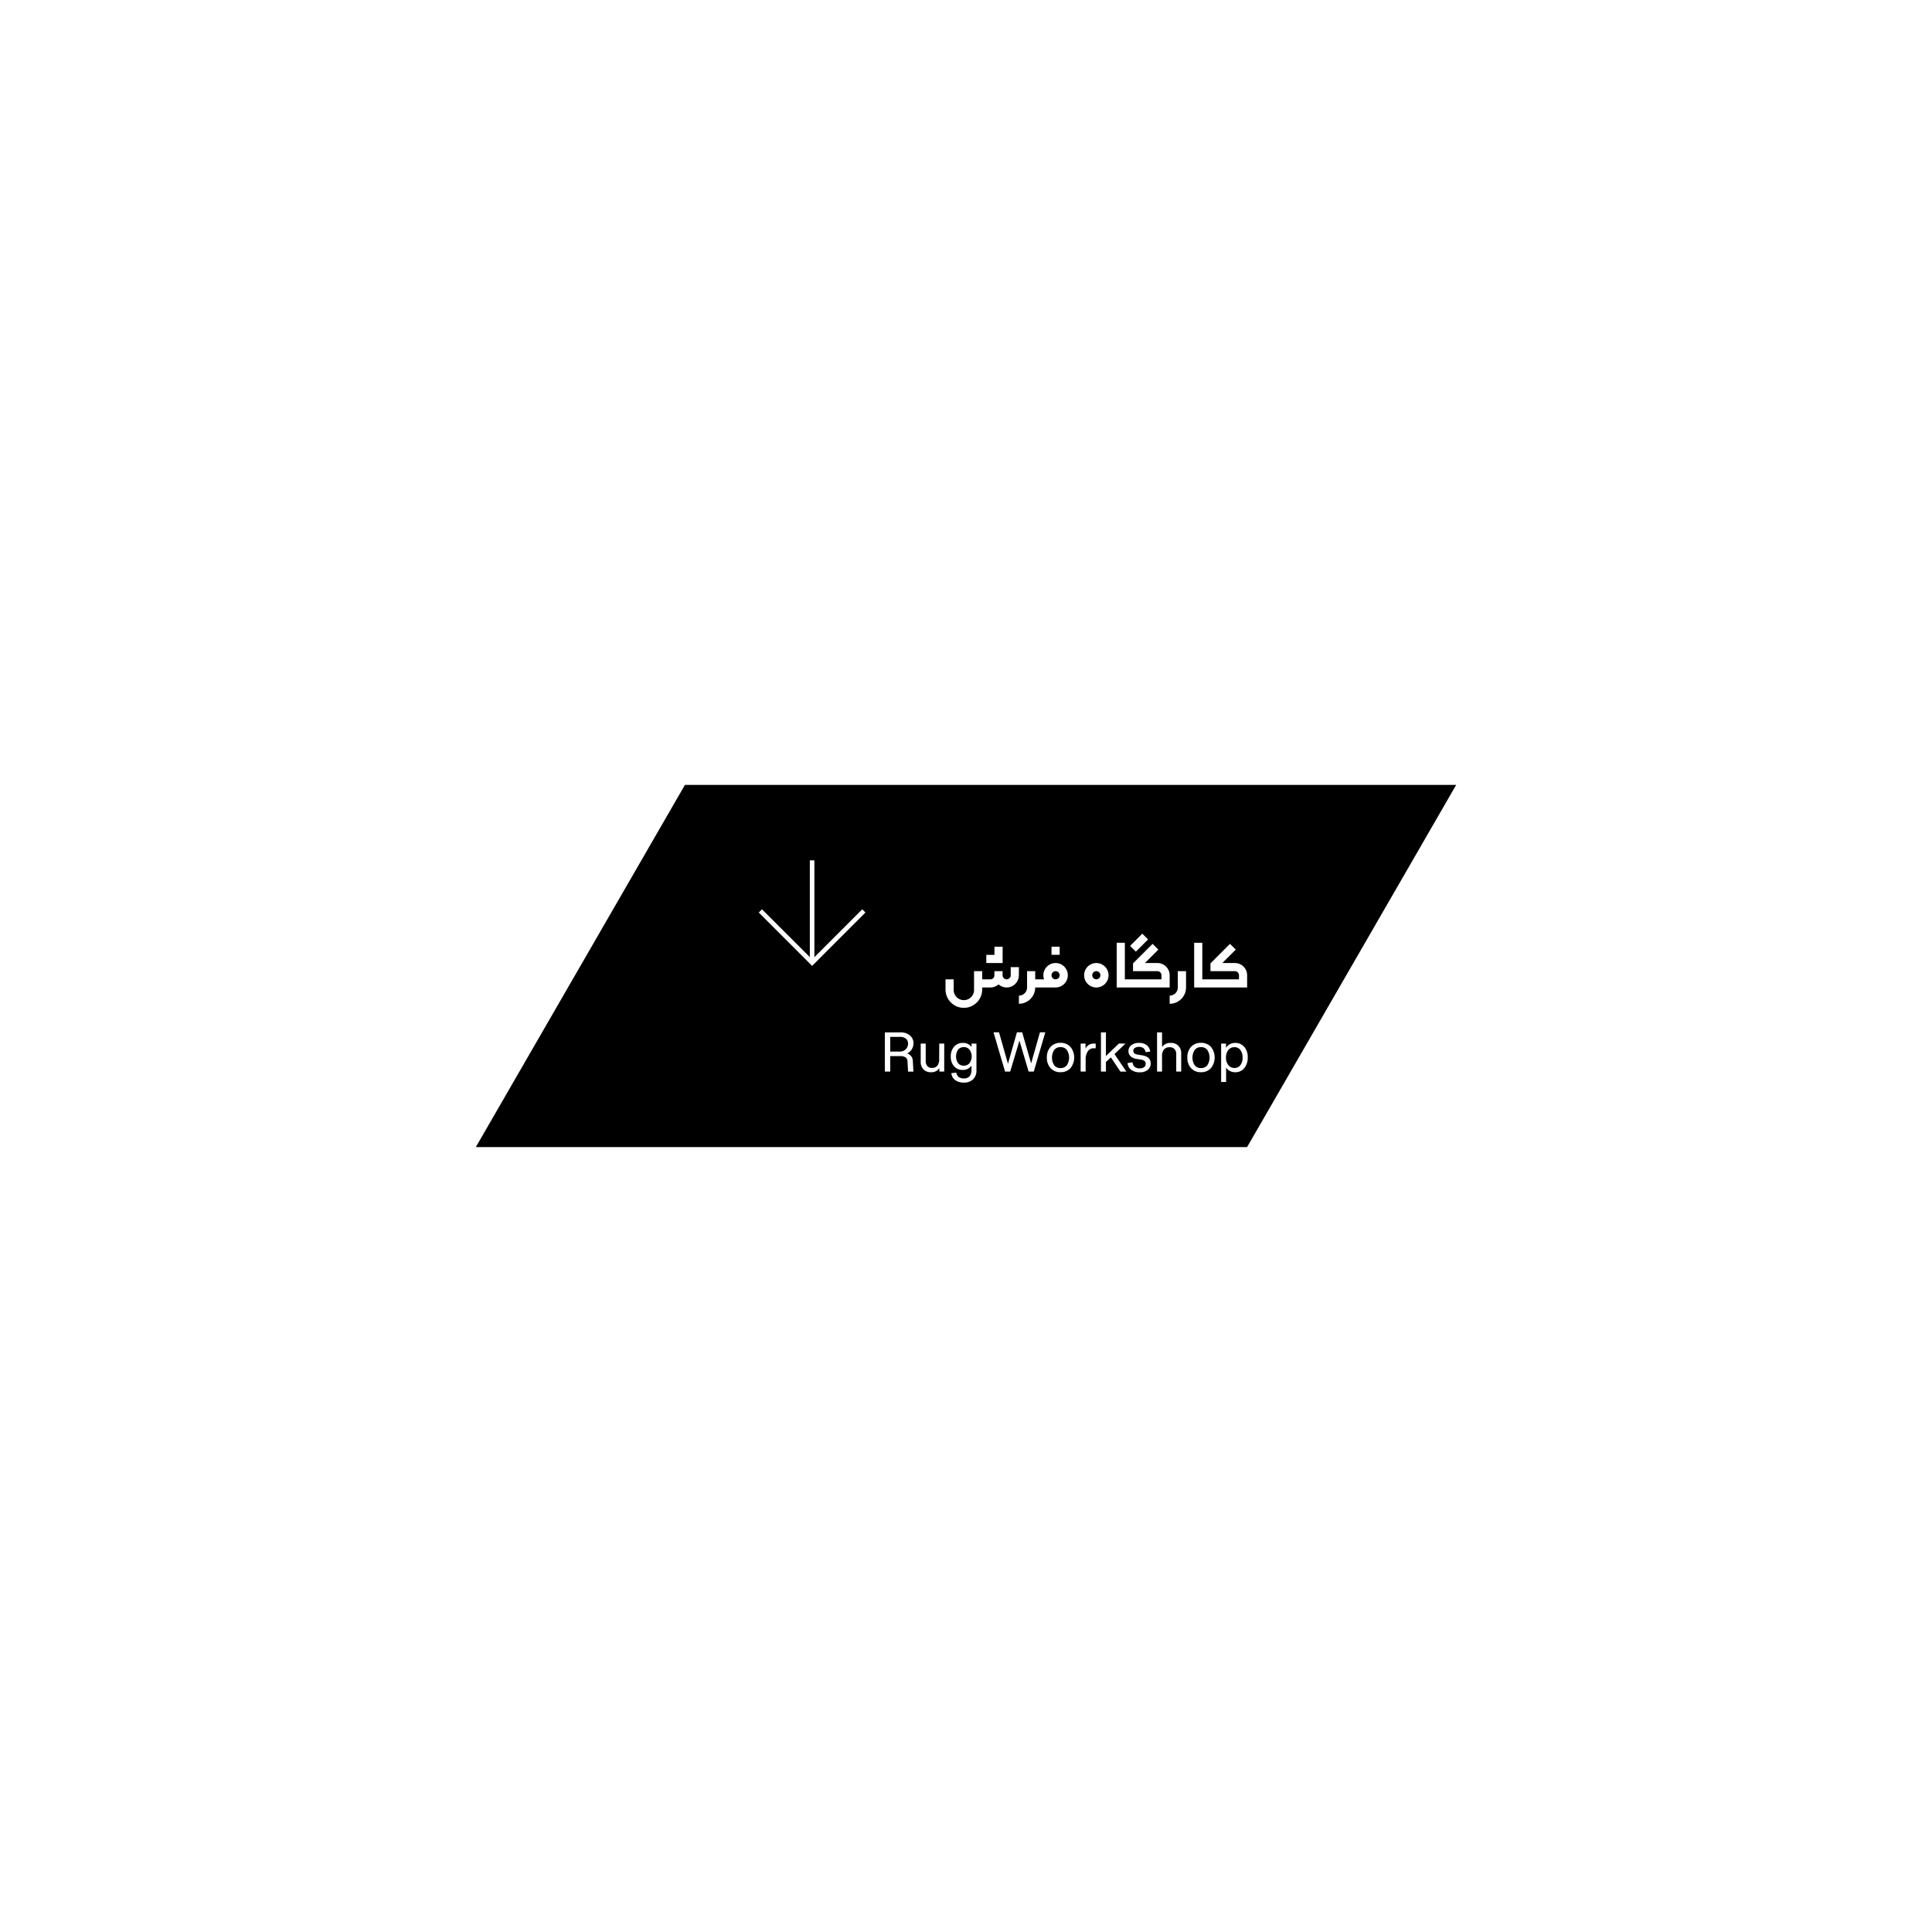 <svg xmlns="http://www.w3.org/2000/svg" viewBox="0 0 1080 1080"><defs><style>.cls-1{fill:#fff;}</style></defs><g id="Background"><rect class="cls-1" width="1080" height="1080"/></g><g id="Graphics"><polygon points="814.01 438.77 382.88 438.77 265.99 641.23 697.13 641.23 814.01 438.77"/><polygon class="cls-1" points="453.99 539.93 424.15 510.1 425.95 508.3 453.99 536.32 481.99 508.3 483.8 510.1 453.99 539.93"/><rect class="cls-1" x="452.7" y="480.95" width="2.55" height="57.17"/><path class="cls-1" d="M510.29,593.36l.32,5.67h-3l-.3-5.7a2.79,2.79,0,0,0-1.09-2.25,5.43,5.43,0,0,0-3.15-.71h-5.44V599h-3V577.11h8.65a8,8,0,0,1,5.35,1.7,5.41,5.41,0,0,1,2,4.35,6.3,6.3,0,0,1-.93,3.39,6.37,6.37,0,0,1-2.59,2.36A4.46,4.46,0,0,1,510.29,593.36Zm-2.69-10a3.4,3.4,0,0,0-1.21-2.74,5,5,0,0,0-3.33-1h-5.41v8.21H503a4.5,4.5,0,0,0,3.3-1.25A4.28,4.28,0,0,0,507.6,583.41Z"/><path class="cls-1" d="M525.05,583.38h2.78V599h-2.72v-1.91a5.27,5.27,0,0,1-4.69,2.3,5.56,5.56,0,0,1-4.19-1.59,5.92,5.92,0,0,1-1.55-4.3V583.38h2.8v9.68a4.25,4.25,0,0,0,.92,2.91,3.33,3.33,0,0,0,2.61,1,3.62,3.62,0,0,0,3-1.28,5.8,5.8,0,0,0,1-3.7Z"/><path class="cls-1" d="M538.32,598.1a6.35,6.35,0,0,1-5-2.05,7.79,7.79,0,0,1-1.82-5.47,7.88,7.88,0,0,1,1.85-5.47,6.17,6.17,0,0,1,4.92-2.11,5.73,5.73,0,0,1,4.85,2.29v-1.91h2.72v14.94a6.78,6.78,0,0,1-1.85,5,7,7,0,0,1-5.14,1.84,8,8,0,0,1-4.93-1.4,5.32,5.32,0,0,1-2.1-3.86l2.78-.28a3.73,3.73,0,0,0,1.35,2.45,4.74,4.74,0,0,0,2.9.78,4,4,0,0,0,3.13-1.2,5.09,5.09,0,0,0,1.07-3.53v-2.44A5.61,5.61,0,0,1,538.32,598.1Zm-2.72-11.37a6.85,6.85,0,0,0,0,7.63,4,4,0,0,0,3.24,1.36,3.88,3.88,0,0,0,3.13-1.43,6.35,6.35,0,0,0,0-7.47,3.8,3.8,0,0,0-3.1-1.47A4,4,0,0,0,535.6,586.73Z"/><path class="cls-1" d="M564.71,599h-2.88l-6.45-21.92h3.08l5,17.57,5-17.57h2.95l5,17.38,4.92-17.38h3L577.9,599H575l-5.13-17.27Z"/><path class="cls-1" d="M585.21,591.21a8.44,8.44,0,0,1,2.07-6,7.15,7.15,0,0,1,5.55-2.26,7.27,7.27,0,0,1,5.56,2.26,9.47,9.47,0,0,1,0,11.89,7.28,7.28,0,0,1-5.56,2.27,7.16,7.16,0,0,1-5.55-2.27A8.41,8.41,0,0,1,585.21,591.21Zm11.15,4.29a7.83,7.83,0,0,0,0-8.58,4.32,4.32,0,0,0-3.53-1.57,4.27,4.27,0,0,0-3.51,1.57,7.93,7.93,0,0,0,0,8.58,4.26,4.26,0,0,0,3.51,1.56A4.34,4.34,0,0,0,596.36,595.5Z"/><path class="cls-1" d="M606.88,599h-2.79V583.38h2.73v2.84a4.84,4.84,0,0,1,4.48-2.84h1.2V586h-1.24a3.69,3.69,0,0,0-3.19,1.72,8,8,0,0,0-1.19,4.64Z"/><path class="cls-1" d="M629.14,583.38,623,589.23l6.64,9.8h-3.32L621,591.08l-2.78,2.6V599h-2.79V577.11h2.79v13.22l7.26-7Z"/><path class="cls-1" d="M637.17,599.42a7.75,7.75,0,0,1-4.84-1.39,5,5,0,0,1-2-3.78l2.78-.41a3.83,3.83,0,0,0,1.18,2.55,4.27,4.27,0,0,0,2.83.83,3.86,3.86,0,0,0,2.46-.68,2.37,2.37,0,0,0,.85-2c0-1.24-.91-2-2.75-2.24l-2.25-.35a6.23,6.23,0,0,1-3.43-1.49,3.86,3.86,0,0,1-1.18-2.93,4,4,0,0,1,1.6-3.27,6.69,6.69,0,0,1,4.28-1.27,6.78,6.78,0,0,1,4.29,1.24,5.42,5.42,0,0,1,2,3.59l-2.57.36a4,4,0,0,0-1.26-2.3,4.76,4.76,0,0,0-4.78-.09,1.86,1.86,0,0,0-.84,1.58,1.81,1.81,0,0,0,.58,1.44,3.51,3.51,0,0,0,1.85.72l2.51.41c3.17.51,4.76,2,4.76,4.48a4.47,4.47,0,0,1-1.64,3.63A6.75,6.75,0,0,1,637.17,599.42Z"/><path class="cls-1" d="M660.3,588.88V599h-2.78v-9.64a4.17,4.17,0,0,0-1-2.95,3.58,3.58,0,0,0-2.74-1,3.83,3.83,0,0,0-3.12,1.27,5.61,5.61,0,0,0-1.07,3.72V599h-2.79V577.11h2.79v8.18a5.45,5.45,0,0,1,4.81-2.29,5.74,5.74,0,0,1,4.3,1.58A5.85,5.85,0,0,1,660.3,588.88Z"/><path class="cls-1" d="M663.74,591.21a8.48,8.48,0,0,1,2.06-6,7.18,7.18,0,0,1,5.55-2.26,7.28,7.28,0,0,1,5.57,2.26,9.5,9.5,0,0,1,0,11.89,7.29,7.29,0,0,1-5.57,2.27,7.18,7.18,0,0,1-5.55-2.27A8.45,8.45,0,0,1,663.74,591.21Zm11.14,4.29a7.78,7.78,0,0,0,0-8.58,4.29,4.29,0,0,0-3.53-1.57,4.25,4.25,0,0,0-3.5,1.57,7.91,7.91,0,0,0,0,8.58,4.26,4.26,0,0,0,3.51,1.56A4.31,4.31,0,0,0,674.88,595.5Z"/><path class="cls-1" d="M690.48,583a6.43,6.43,0,0,1,5.09,2.23,8.6,8.6,0,0,1,1.91,5.85,9.11,9.11,0,0,1-1.91,6,6.31,6.31,0,0,1-5.09,2.3,6,6,0,0,1-5.08-2.54v8h-2.78V583.38h2.72v2.35A5.91,5.91,0,0,1,690.48,583Zm4.13,8.21a6.75,6.75,0,0,0-1.23-4.25,4,4,0,0,0-3.31-1.58,4.16,4.16,0,0,0-3.44,1.6,6.51,6.51,0,0,0-1.29,4.23,6.4,6.4,0,0,0,1.3,4.19,4.2,4.2,0,0,0,3.43,1.6,4,4,0,0,0,3.31-1.57A6.68,6.68,0,0,0,694.61,591.21Z"/><path class="cls-1" d="M612.85,538.34a6.83,6.83,0,1,0,6.84,6.83A6.84,6.84,0,0,0,612.85,538.34Zm0,9.11a2.28,2.28,0,1,1,2.28-2.28A2.28,2.28,0,0,1,612.85,547.45Z"/><path class="cls-1" d="M658.4,552a4.56,4.56,0,0,1-4.55,4.56v4.55A9.12,9.12,0,0,0,663,552v-9.11H658.4Z"/><path class="cls-1" d="M690.29,538.34h-7l7.5-7.5-3.22-3.22-10.91,10.91v4.36h13.66a2.29,2.29,0,0,1,2.28,2.28v2.28h-20.5V527h-4.55v25h29.6v-6.83A6.83,6.83,0,0,0,690.29,538.34Z"/><path class="cls-1" d="M653.85,552v-6.83a6.84,6.84,0,0,0-6.83-6.83h-7l7.5-7.5-3.22-3.22-10.92,10.91v4.36H647a2.29,2.29,0,0,1,2.28,2.28v2.28H628.8V527h-4.56v25h29.61Z"/><rect class="cls-1" x="631.93" y="524.67" width="9.66" height="4.56" transform="translate(-186.11 604.6) rotate(-45)"/><path class="cls-1" d="M590.08,538.34a6.83,6.83,0,0,0-6.44,9.11h-4.95v-4.56h-4.55V552a4.56,4.56,0,0,1-4.56,4.56v4.55a9.12,9.12,0,0,0,9.11-9.11h11.39a6.83,6.83,0,0,0,0-13.66Zm0,9.11a2.28,2.28,0,1,1,2.28-2.28A2.28,2.28,0,0,1,590.08,547.45Z"/><rect class="cls-1" x="587.8" y="529.23" width="4.56" height="4.5"/><polygon class="cls-1" points="560.47 529.23 555.91 529.23 555.91 533.78 551.36 533.78 551.36 538.34 560.47 538.34 560.47 529.23"/><path class="cls-1" d="M569.58,540.62H565v4.55a2.28,2.28,0,0,1-4.56,0v-2.28h-4.56v2.34a2.22,2.22,0,0,1-2.21,2.22h-4.62v-4.56h-4.55v10.25a5.7,5.7,0,1,1-11.39,0v-5.69h-4.56v5.69a10.25,10.25,0,0,0,20.5,0V552h4.62a6.76,6.76,0,0,0,4.51-1.73,6.83,6.83,0,0,0,11.37-5.1Z"/></g></svg>